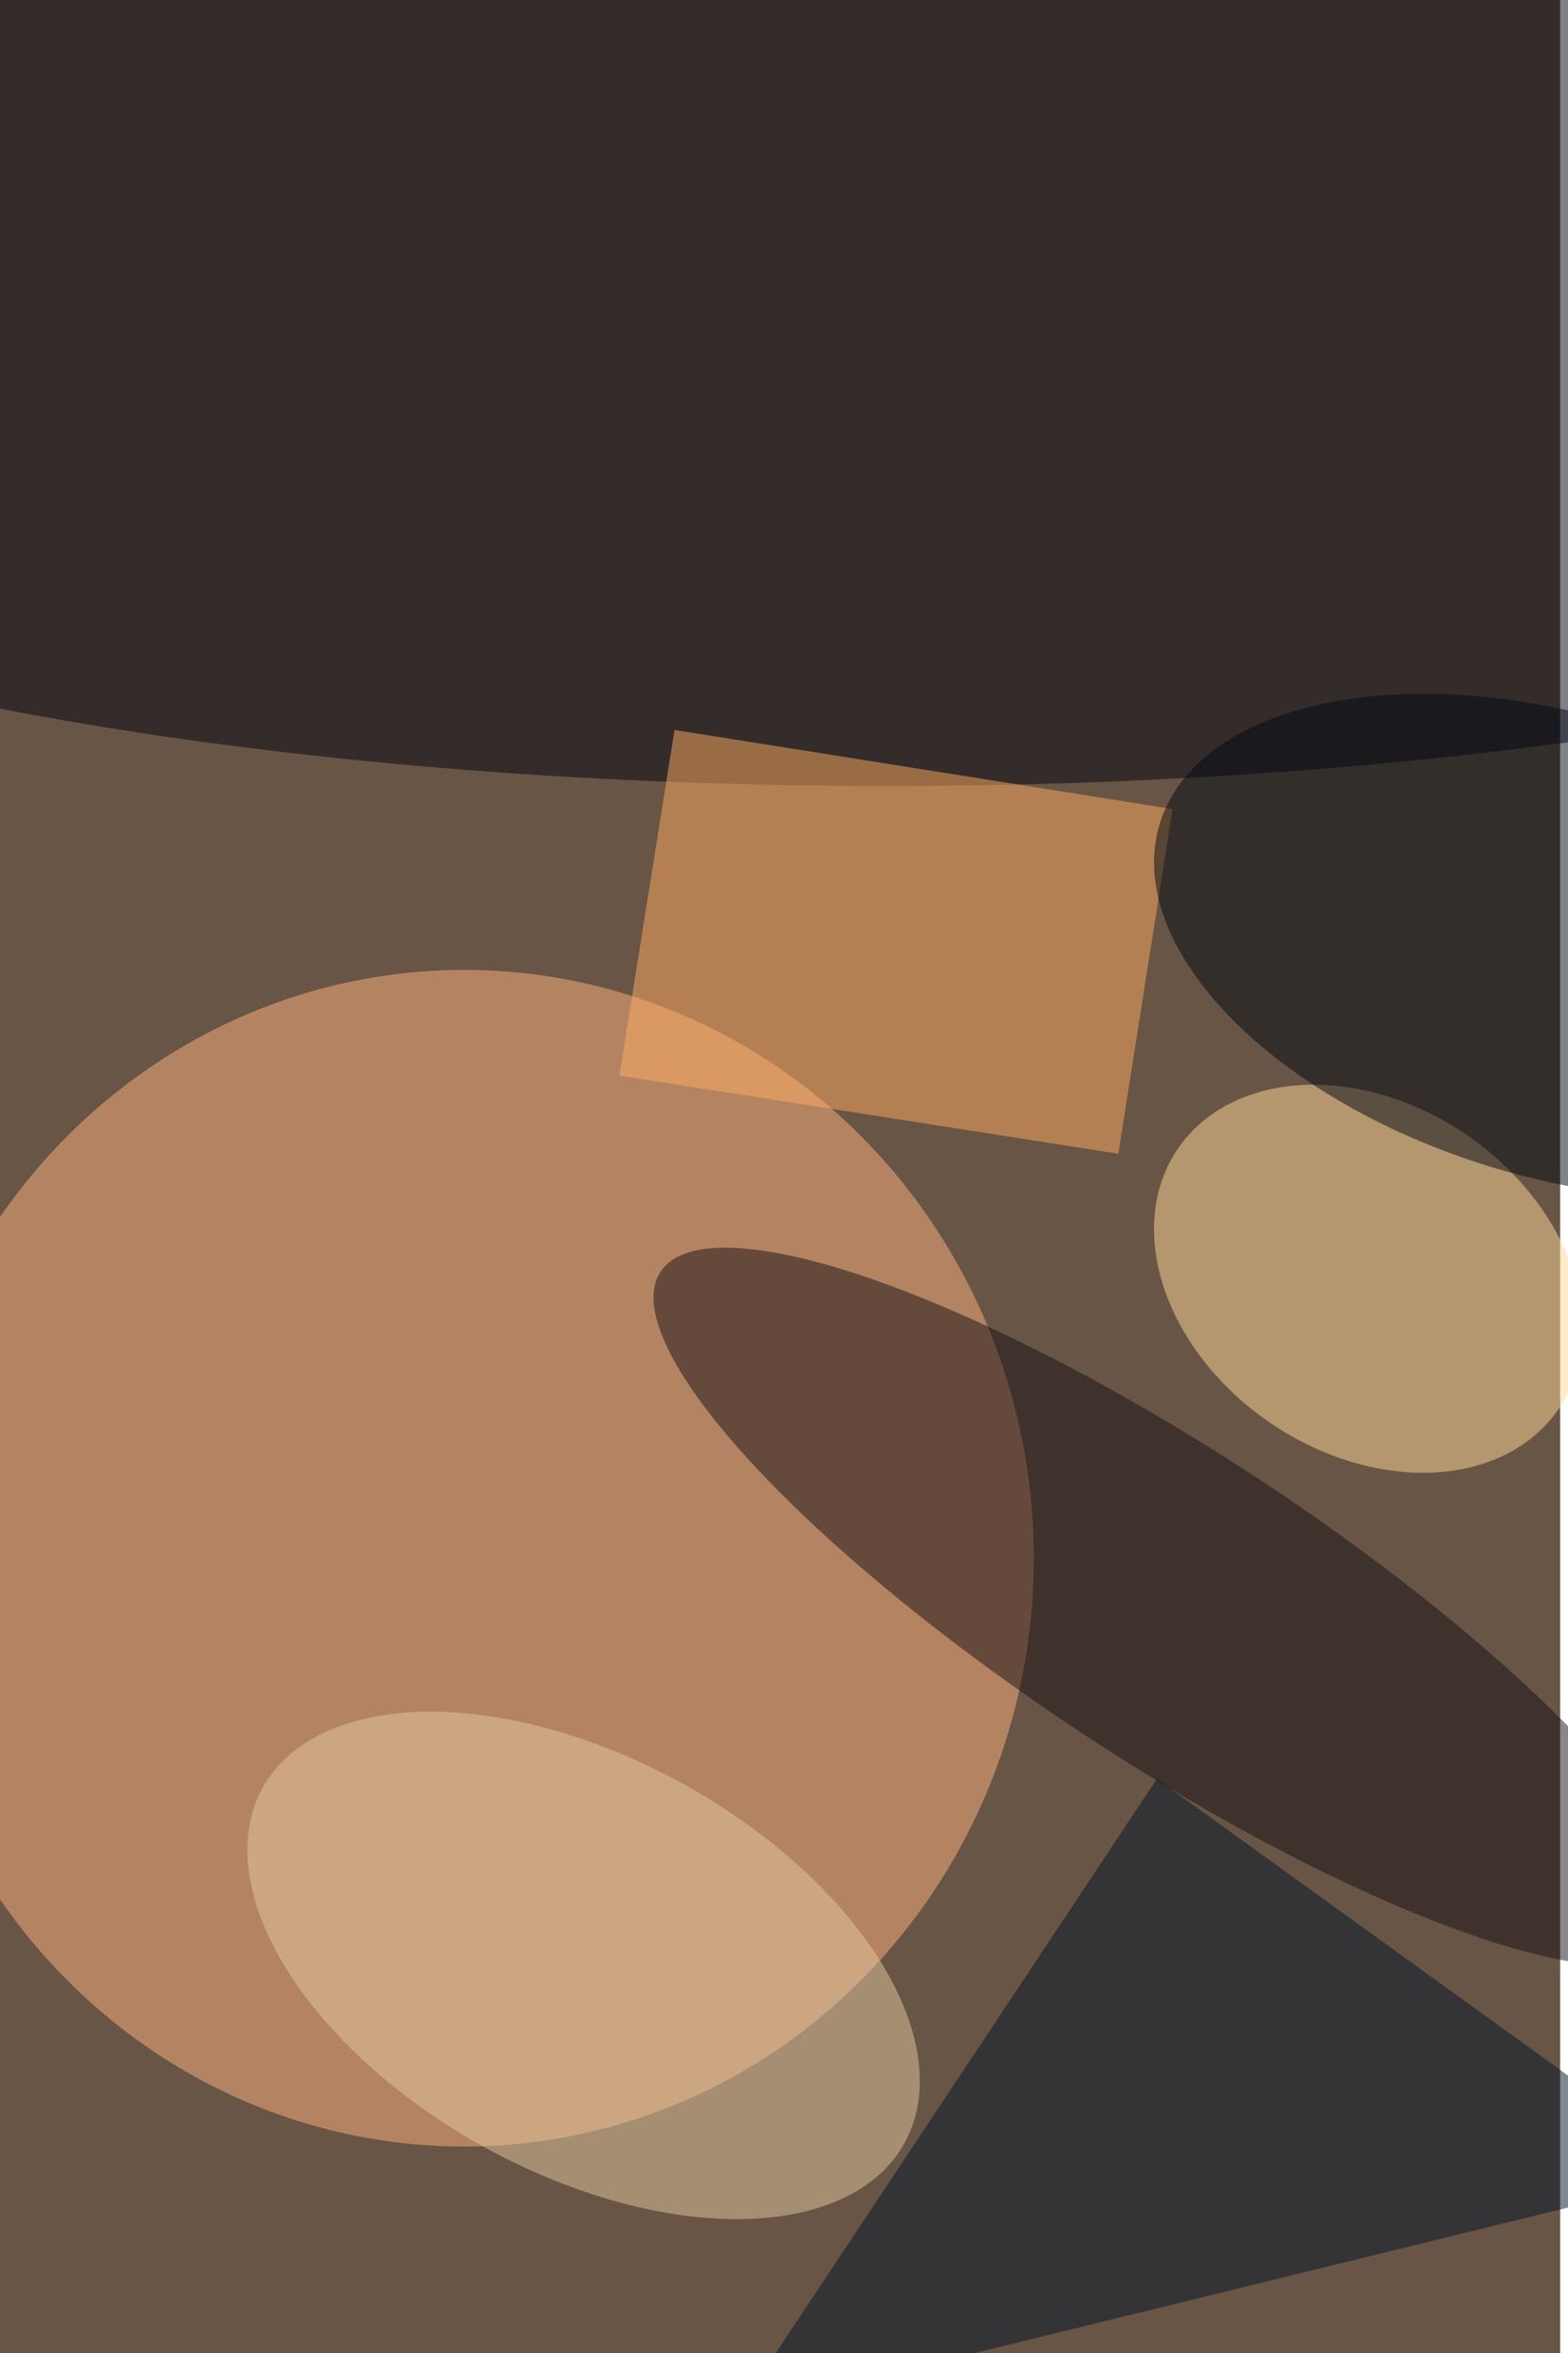 <svg xmlns="http://www.w3.org/2000/svg" viewBox="0 0 600 900"><filter id="b"><feGaussianBlur stdDeviation="12" /></filter><path fill="#685545" d="M0 0h597v900H0z"/><g filter="url(#b)" transform="translate(1.8 1.8) scale(3.516)" fill-opacity=".5"><ellipse fill="#ffb580" cx="50" cy="169" rx="62" ry="64"/><ellipse fill="#000510" cx="96" cy="38" rx="169" ry="47"/><ellipse fill="#ffd89b" rx="1" ry="1" transform="matrix(20.722 14.155 -10.697 15.66 148.4 138.6)"/><ellipse fill="#171016" rx="1" ry="1" transform="matrix(55.629 36.46 -9.228 14.079 127 174.3)"/><path fill="#ffad62" d="M121.2 125l-54.3-8.5 6-37.6 54.2 8.6z"/><ellipse fill="#000813" rx="1" ry="1" transform="matrix(-7.38 23.989 -43.289 -13.317 169 102.4)"/><ellipse fill="#e3c8a0" rx="1" ry="1" transform="matrix(10.903 -19.713 34.932 19.321 63 213.3)"/><path fill="#001528" d="M73.6 271l25.7-14 85.7-21-59.6-43z"/></g></svg>